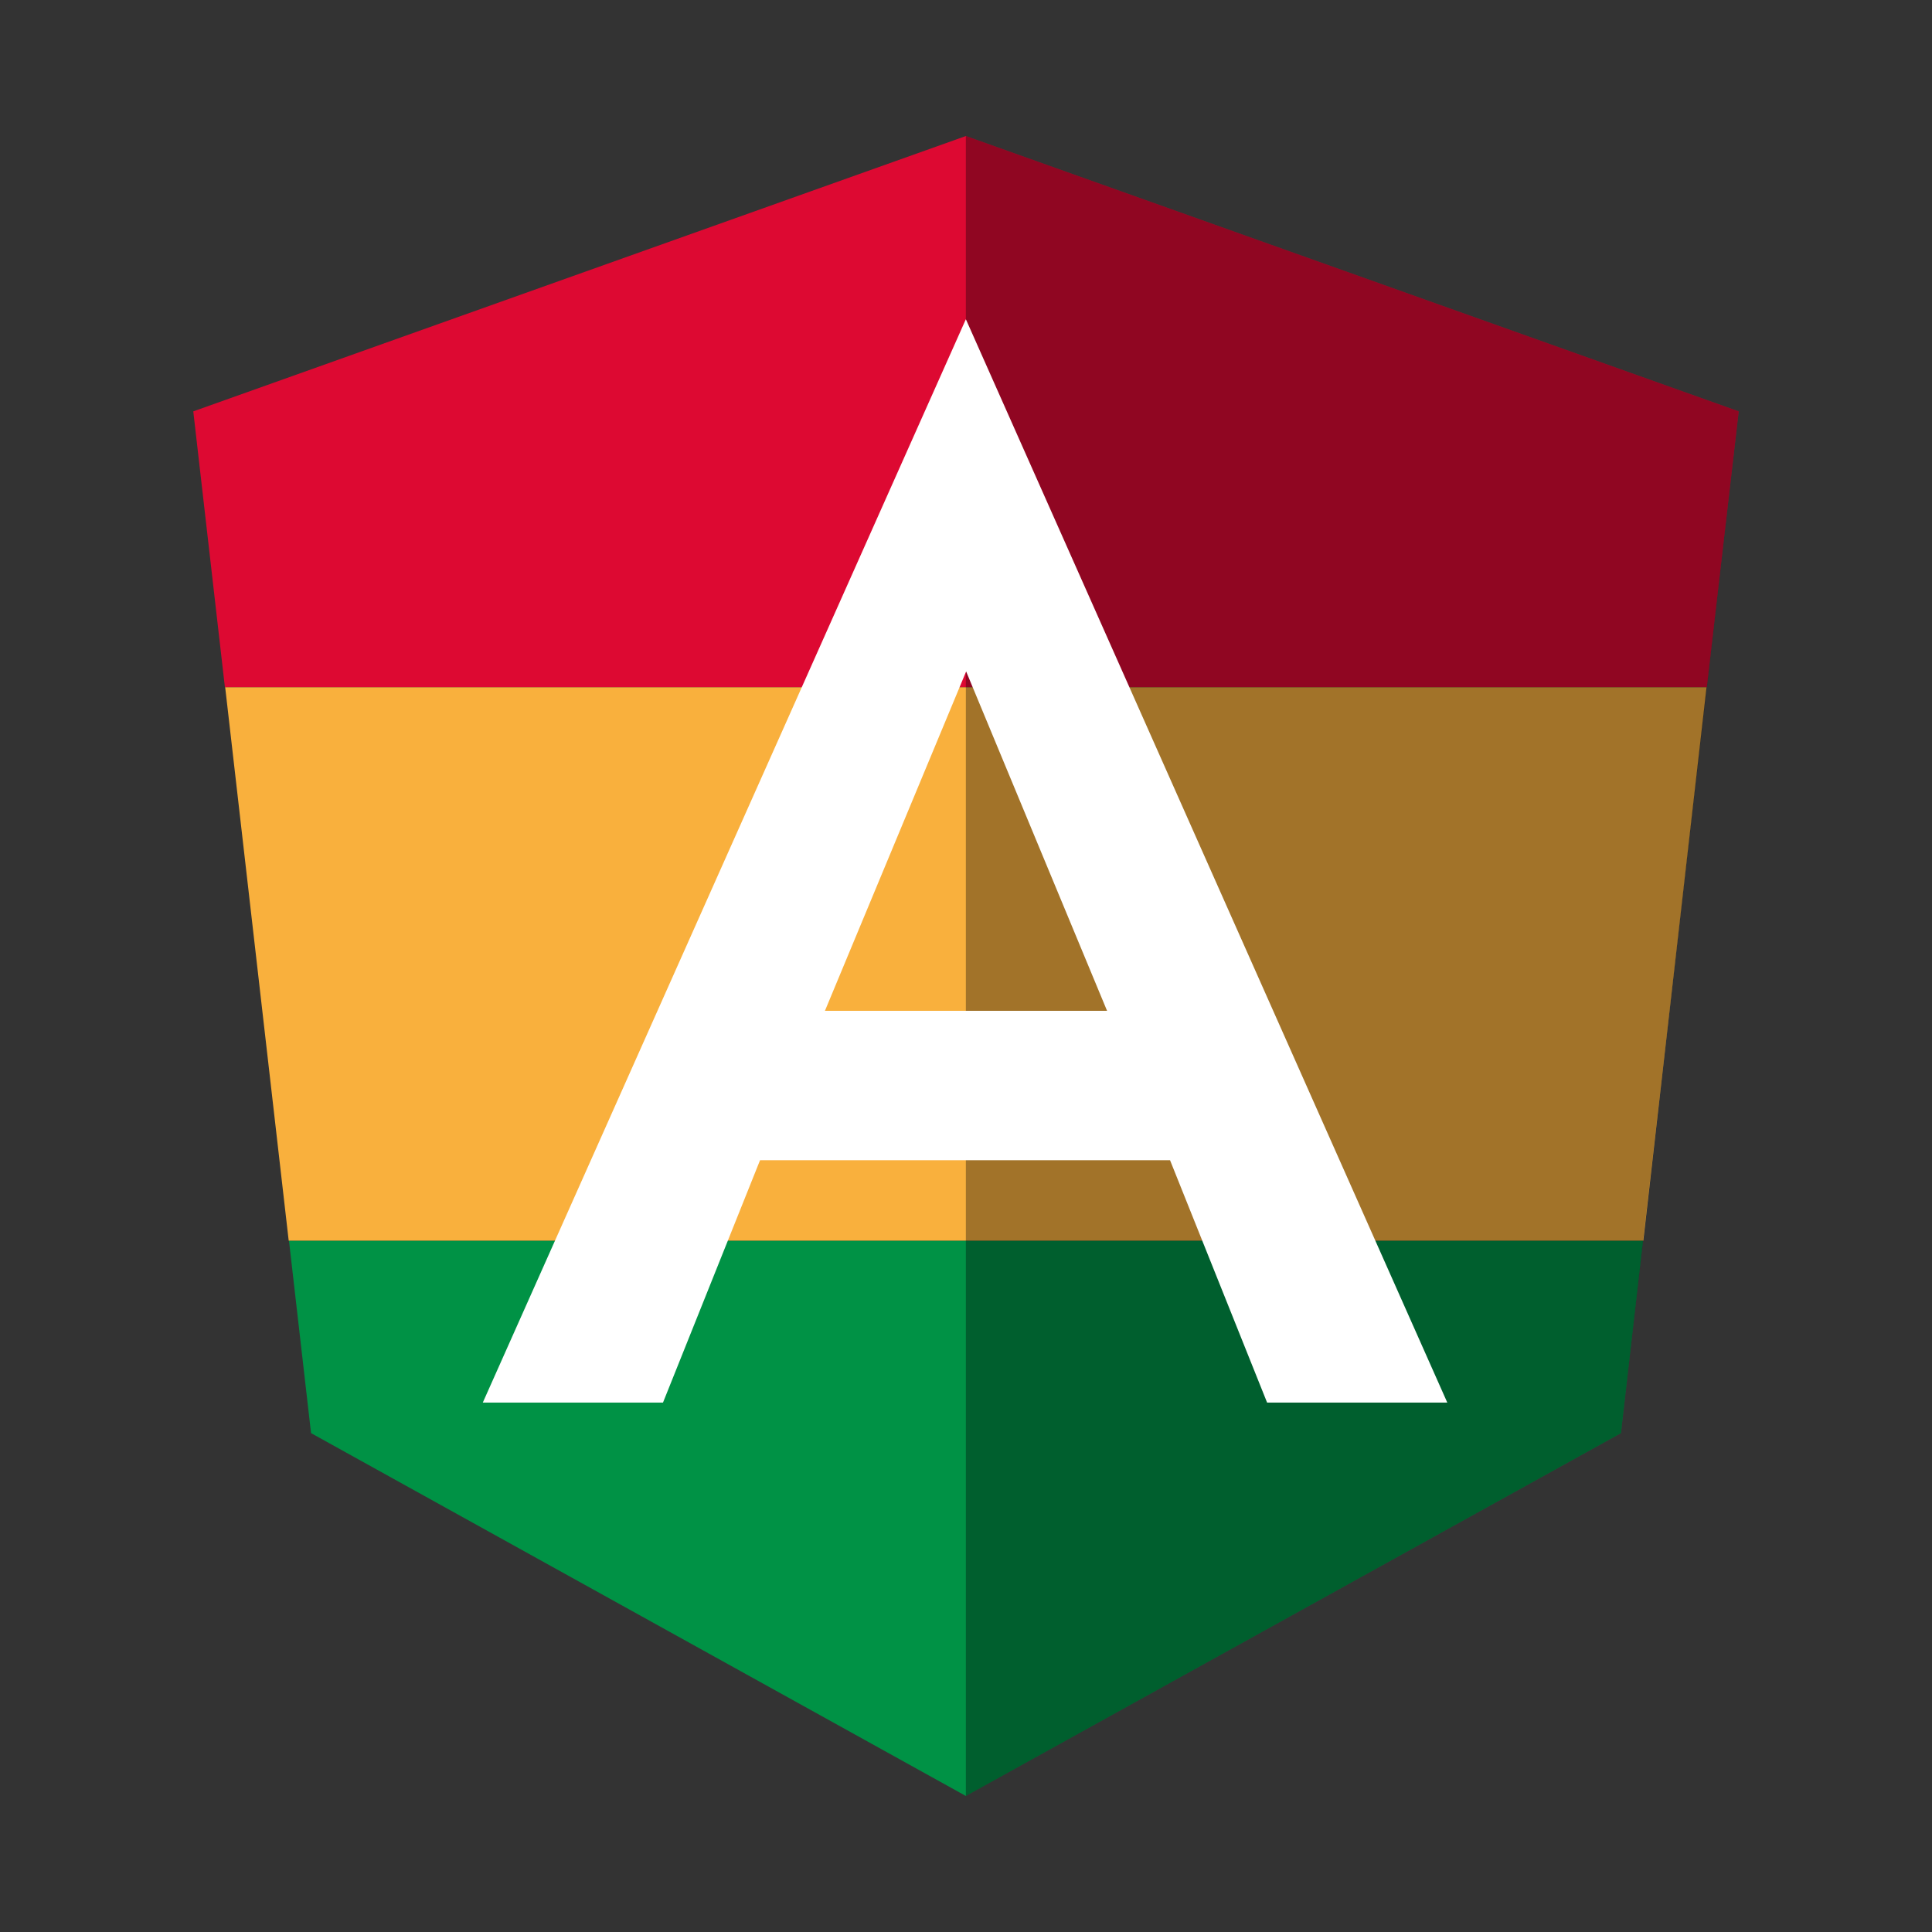 <?xml version="1.0" encoding="utf-8"?>
<!-- Generator: Adobe Illustrator 25.0.0, SVG Export Plug-In . SVG Version: 6.00 Build 0)  -->
<svg version="1.1" id="Layer_1" xmlns="http://www.w3.org/2000/svg" xmlns:xlink="http://www.w3.org/1999/xlink" x="0px" y="0px"
	 viewBox="0 0 708.7 708.7" style="enable-background:new 0 0 708.7 708.7;" xml:space="preserve">
<rect x="0" y="0" width="708.7" height="708.7" fill="#333333" stroke="none"/>
<style type="text/css">
	.st0{fill:#DD0932;}
	.st1{fill:#009245;}
	.st2{fill:#F9B03D;}
	.st3{opacity:0.35;fill:#020203;enable-background:new    ;}
	.st4{fill:#FFFFFF;}
</style>
<polygon class="st0" points="82.5,252.1 626.1,252.1 637.8,150.9 354.3,49.9 70.9,150.9 "/>
<polygon class="st1" points="602.7,455.1 106,455.1 114.1,525.7 354.3,658.8 356.8,657.4 594.6,525.7 "/>
<polygon class="st2" points="105.9,455.1 602.8,455.1 626,252.1 82.6,252.1 "/>
<polygon class="st3" points="354.3,49.9 354.3,117.5 354.3,117.1 354.3,425.6 354.3,425.6 354.3,658.8 354.3,658.8 594.6,525.7 
	637.8,150.9 "/>
<path class="st4" d="M354.3,117.1L177.1,514.5l0,0h66.1l0,0l35.6-88.9h150.4l35.6,88.9l0,0h66.1l0,0L354.3,117.1L354.3,117.1
	L354.3,117.1L354.3,117.1L354.3,117.1z M406.1,370.8H302.6l51.8-124.5L406.1,370.8z"/>
</svg>
